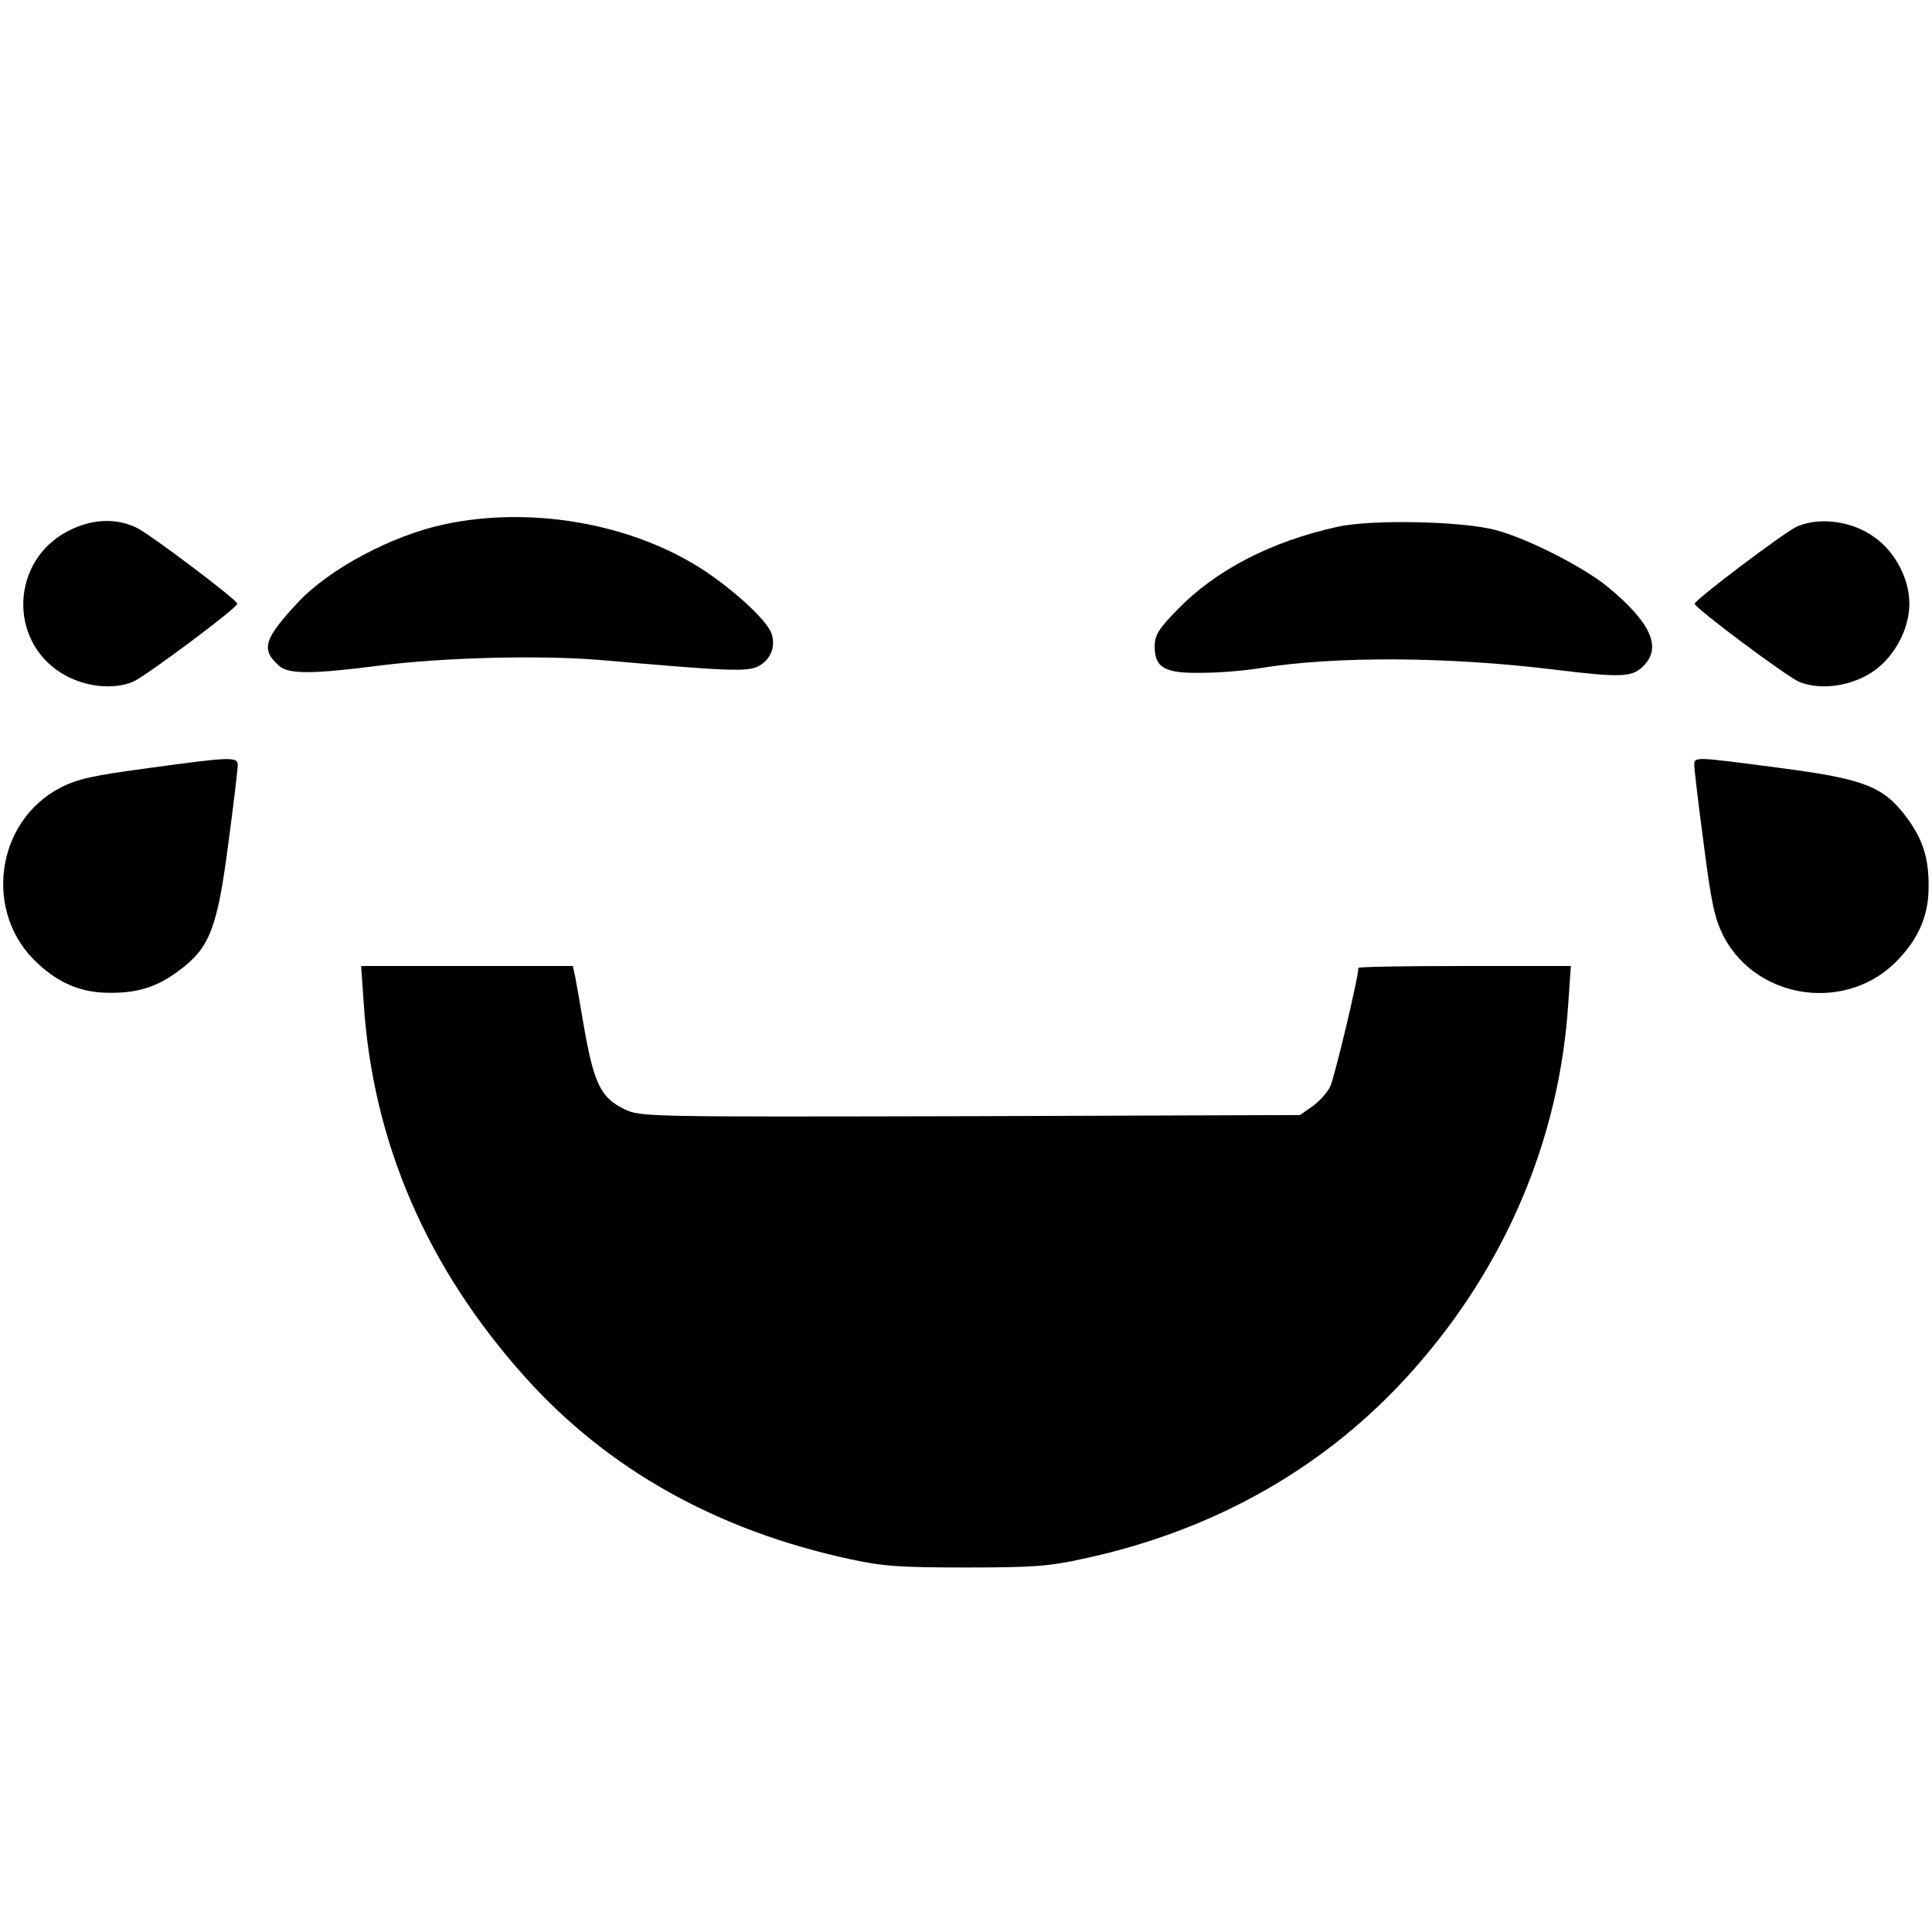 <?xml version="1.0" standalone="no"?>
<!DOCTYPE svg PUBLIC "-//W3C//DTD SVG 20010904//EN"
 "http://www.w3.org/TR/2001/REC-SVG-20010904/DTD/svg10.dtd">
<svg version="1.0" xmlns="http://www.w3.org/2000/svg"
 width="512pt" height="512pt" viewBox="0 0 512 512"
 preserveAspectRatio="xMidYMid meet">
<g transform="translate(0,512) scale(0.1,-0.1)"
fill="#000000" stroke="none">
<path d="M1180 3731 c-142 -30 -308 -119 -391 -208 -90 -97 -98 -124 -50 -167
25 -23 86 -23 266 0 172 22 428 28 585 15 345 -30 390 -32 421 -16 31 17 45
51 34 85 -11 36 -109 125 -196 179 -188 116 -446 159 -669 112z"/>
<path d="M179 3712 c-149 -78 -158 -288 -16 -376 58 -36 135 -45 189 -23 33
14 277 196 277 207 0 10 -232 185 -268 202 -55 26 -119 23 -182 -10z"/>
<path d="M3545 3724 c-178 -39 -325 -116 -426 -221 -49 -50 -59 -67 -59 -96 0
-57 27 -72 126 -70 46 0 114 6 151 12 201 33 502 31 786 -4 173 -21 203 -20
232 10 50 49 20 116 -96 211 -64 52 -209 126 -294 149 -88 24 -330 29 -420 9z"/>
<path d="M4759 3723 c-36 -18 -268 -193 -268 -203 0 -11 244 -193 277 -207 54
-22 131 -13 189 23 60 37 103 114 103 184 0 71 -43 147 -104 184 -60 38 -143
45 -197 19z"/>
<path d="M390 3084 c-142 -19 -184 -28 -229 -51 -175 -90 -206 -336 -59 -468
56 -52 116 -76 187 -76 77 -1 129 16 187 60 80 60 100 112 129 335 14 104 25
198 25 208 0 23 -15 23 -240 -8z"/>
<path d="M4490 3092 c0 -10 11 -104 25 -208 20 -157 29 -198 52 -244 90 -174
336 -205 468 -58 52 56 76 116 76 187 1 77 -16 129 -60 187 -60 80 -112 100
-335 129 -228 30 -226 30 -226 7z"/>
<path d="M964 2460 c24 -367 167 -699 428 -990 219 -244 508 -406 861 -482 87
-19 133 -22 307 -22 175 0 220 3 310 23 351 75 648 245 873 498 247 277 390
615 413 973 l7 100 -281 0 c-155 0 -282 -2 -282 -5 0 -25 -64 -293 -75 -315
-8 -16 -29 -39 -47 -52 l-33 -23 -874 -3 c-868 -2 -874 -2 -917 19 -60 29 -79
66 -104 204 -11 66 -23 132 -26 148 l-6 27 -280 0 -281 0 7 -100z"/>
</g>
</svg>

